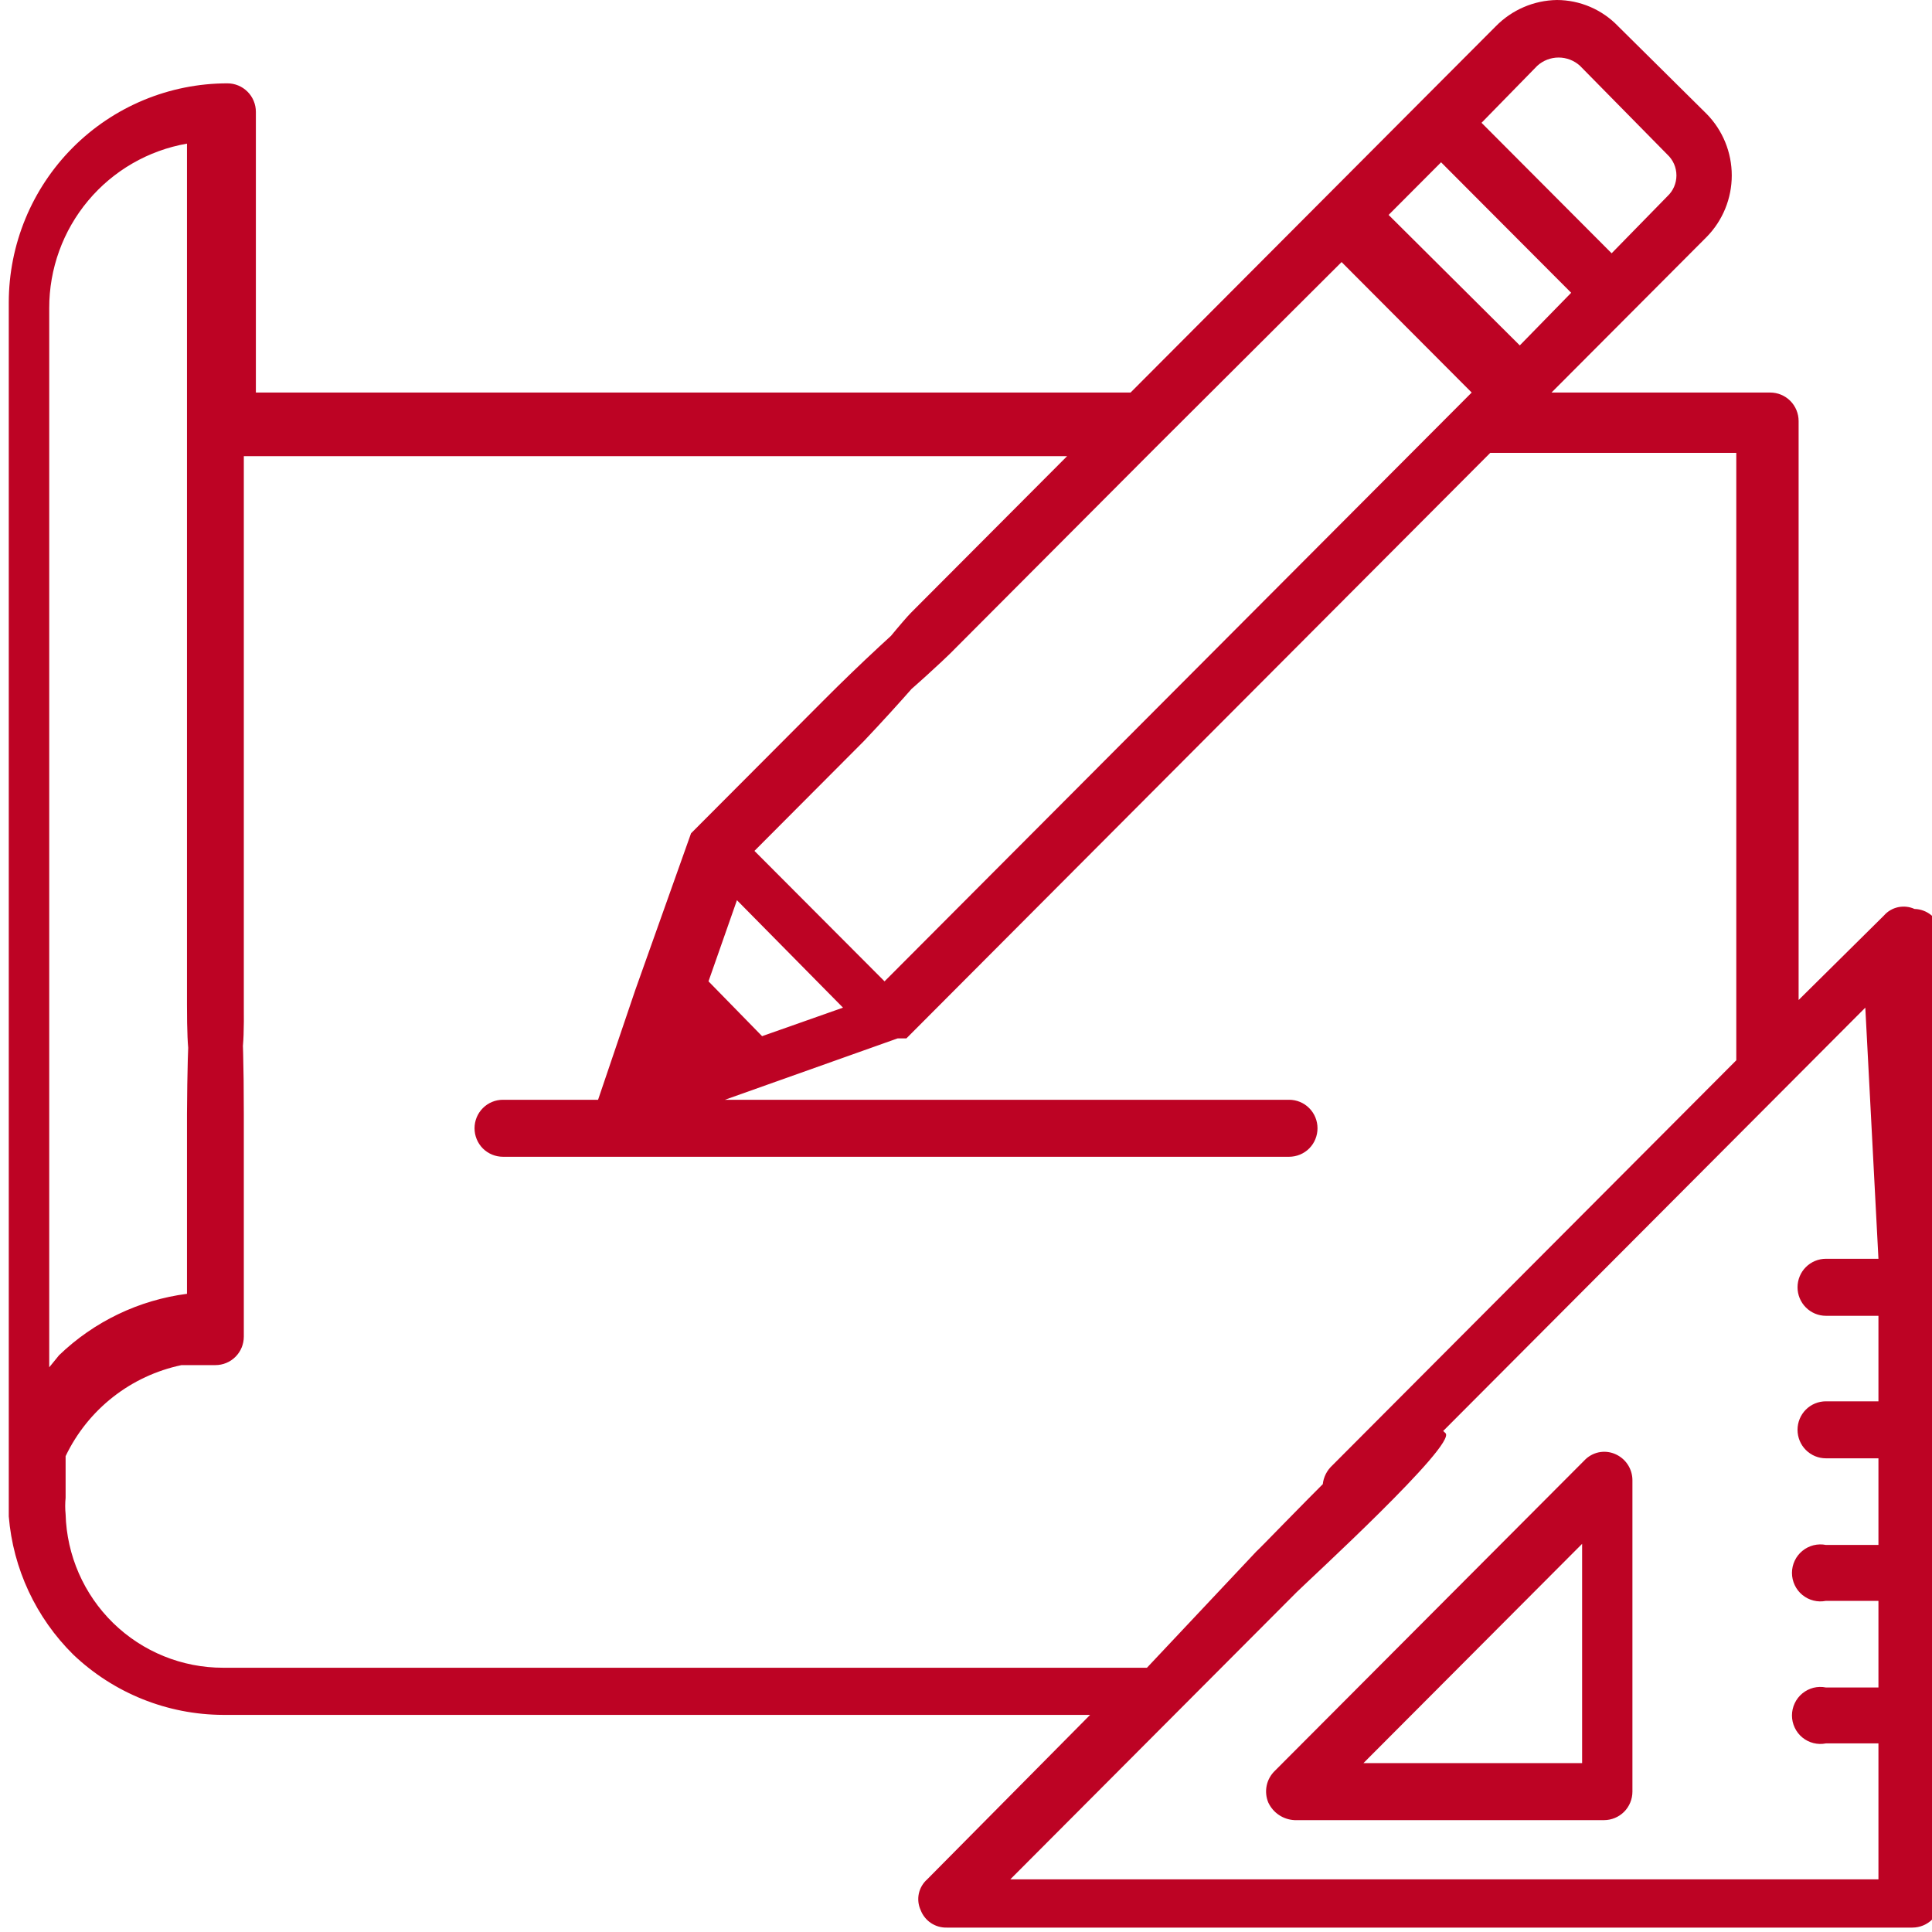 <svg width="50" height="50" viewBox="0 0 50 50" fill="none" xmlns="http://www.w3.org/2000/svg">
<g clip-path="url(#clip0_2802_925)">
<path d="M41.794 37.628C41.661 37.571 41.513 37.557 41.371 37.587C41.23 37.618 41.101 37.691 41.002 37.797L32.994 45.828C32.886 45.932 32.811 46.066 32.781 46.213C32.751 46.361 32.766 46.513 32.824 46.651C32.886 46.782 32.981 46.893 33.101 46.973C33.221 47.053 33.36 47.098 33.504 47.105H41.511C41.706 47.105 41.894 47.027 42.032 46.889C42.169 46.751 42.247 46.563 42.247 46.367V38.309C42.247 38.163 42.204 38.02 42.123 37.899C42.043 37.778 41.928 37.684 41.794 37.628ZM35.286 45.629L40.945 39.954V45.629H35.286Z" fill="#BD0324"/>
<path d="M49.547 23.524C49.414 23.463 49.266 23.448 49.123 23.478C48.98 23.509 48.851 23.584 48.755 23.695L46.548 25.88V10.896C46.548 10.701 46.47 10.513 46.333 10.375C46.194 10.236 46.007 10.159 45.812 10.159H40.153L42.19 8.116L44.171 6.129C44.586 5.705 44.818 5.134 44.818 4.54C44.818 3.946 44.586 3.375 44.171 2.951L41.879 0.681C41.674 0.467 41.428 0.296 41.156 0.179C40.883 0.062 40.59 0.001 40.294 0C39.697 0.009 39.128 0.254 38.71 0.681L36.757 2.639L34.352 5.051L29.259 10.159H6.622V2.895C6.622 2.699 6.544 2.511 6.406 2.373C6.268 2.235 6.081 2.157 5.886 2.157C4.385 2.157 2.945 2.755 1.884 3.819C0.823 4.883 0.227 6.327 0.227 7.832V39.245C0.338 40.599 0.931 41.867 1.896 42.821C2.942 43.817 4.329 44.376 5.773 44.381H28.212L23.995 48.638C23.886 48.734 23.81 48.864 23.779 49.007C23.749 49.15 23.765 49.299 23.826 49.432C23.878 49.569 23.972 49.687 24.093 49.768C24.215 49.849 24.359 49.89 24.505 49.886H49.491C49.686 49.886 49.873 49.809 50.011 49.67C50.149 49.532 50.226 49.344 50.226 49.148V24.092C50.194 23.934 50.11 23.792 49.986 23.689C49.863 23.586 49.708 23.527 49.547 23.524ZM39.785 1.702C39.936 1.565 40.133 1.489 40.337 1.489C40.541 1.489 40.738 1.565 40.889 1.702L43.152 4.001C43.226 4.07 43.285 4.154 43.325 4.246C43.365 4.339 43.386 4.439 43.386 4.54C43.386 4.641 43.365 4.741 43.325 4.834C43.285 4.927 43.226 5.01 43.152 5.079L41.709 6.555L38.342 3.178L39.785 1.702ZM37.295 4.2L40.662 7.577L39.332 8.939L35.937 5.562L37.295 4.2ZM48.614 32.577H47.255C47.06 32.577 46.873 32.655 46.735 32.793C46.597 32.931 46.52 33.119 46.52 33.315C46.52 33.51 46.597 33.698 46.735 33.836C46.873 33.975 47.06 34.053 47.255 34.053H48.614V36.266H47.255C47.06 36.266 46.873 36.343 46.735 36.481C46.597 36.62 46.52 36.807 46.52 37.003C46.52 37.199 46.597 37.387 46.735 37.525C46.873 37.664 47.06 37.741 47.255 37.741H48.614V39.983H47.255C47.149 39.962 47.039 39.965 46.933 39.991C46.828 40.018 46.729 40.067 46.645 40.137C46.561 40.206 46.493 40.292 46.447 40.391C46.4 40.489 46.376 40.598 46.376 40.707C46.376 40.816 46.4 40.923 46.447 41.022C46.493 41.121 46.561 41.208 46.645 41.277C46.729 41.346 46.828 41.396 46.933 41.422C47.039 41.449 47.149 41.451 47.255 41.43H48.614V43.672H47.255C47.149 43.651 47.039 43.653 46.933 43.679C46.828 43.706 46.729 43.756 46.645 43.825C46.561 43.894 46.493 43.981 46.447 44.08C46.4 44.179 46.376 44.287 46.376 44.396C46.376 44.505 46.4 44.612 46.447 44.711C46.493 44.81 46.561 44.897 46.645 44.966C46.729 45.035 46.828 45.085 46.933 45.111C47.039 45.138 47.149 45.14 47.255 45.119H48.614V48.638H26.146L33.56 41.203C33.843 40.92 37.719 37.372 37.408 37.088L36.616 36.35C36.333 36.152 32.767 39.926 32.513 40.153L29.683 43.161H5.773C4.711 43.162 3.691 42.747 2.93 42.005C2.17 41.263 1.727 40.252 1.698 39.188C1.684 39.047 1.684 38.904 1.698 38.763C1.698 38.763 1.698 38.621 1.698 38.564C1.698 38.564 1.698 38.565 1.698 38.394V37.855V37.685C1.984 37.087 2.403 36.564 2.923 36.156C3.443 35.747 4.051 35.465 4.697 35.329H5.574C5.769 35.329 5.957 35.252 6.095 35.113C6.233 34.975 6.31 34.787 6.31 34.591V28.831C6.31 23.751 5.914 25.738 5.518 25.738C5.122 25.738 4.867 24.404 4.839 28.831V33.484C3.594 33.645 2.433 34.202 1.528 35.074L1.274 35.386V7.974C1.272 6.956 1.629 5.972 2.281 5.193C2.933 4.414 3.84 3.891 4.839 3.717V25.993C4.839 28.831 5.15 26.731 5.574 26.731C5.999 26.731 6.338 28.632 6.31 25.993V11.805H27.617L23.571 15.863C23.26 16.175 20.741 19.211 21.137 19.495C21.534 19.779 24.307 17.197 24.59 16.913L29.91 11.578L34.72 6.782L38.087 10.159L37.691 10.556L22.892 25.397L19.525 22.021L22.354 19.183C24.223 17.21 25.935 15.095 27.476 12.855C25.283 14.447 23.22 16.212 21.307 18.133L17.884 21.566L16.44 25.625L15.478 28.462H13.016C12.821 28.462 12.634 28.539 12.496 28.678C12.358 28.816 12.281 29.004 12.281 29.199C12.281 29.296 12.3 29.393 12.337 29.482C12.374 29.572 12.428 29.653 12.496 29.722C12.564 29.79 12.646 29.844 12.735 29.881C12.824 29.918 12.92 29.937 13.016 29.937H33.362C33.458 29.937 33.554 29.918 33.643 29.881C33.733 29.844 33.814 29.79 33.882 29.722C33.95 29.653 34.005 29.572 34.041 29.482C34.078 29.393 34.097 29.296 34.097 29.199C34.097 29.004 34.02 28.816 33.882 28.678C33.744 28.539 33.557 28.462 33.362 28.462H18.761L23.232 26.873H23.458L38.568 11.72H44.935V27.44L34.437 37.968C34.304 38.11 34.229 38.298 34.229 38.493C34.229 38.688 34.304 38.876 34.437 39.018C34.566 39.123 34.724 39.182 34.89 39.188C35.065 39.188 35.234 39.129 35.371 39.018L48.274 26.078L48.614 32.577ZM21.817 26.078L19.723 26.816L18.336 25.397L19.072 23.297L21.817 26.078Z" fill="#BD0324"/>
</g>
<defs>
<clipPath id="clip0_2802_925">
<rect width="50" height="50" fill="white"/>
</clipPath>
</defs>
</svg>

